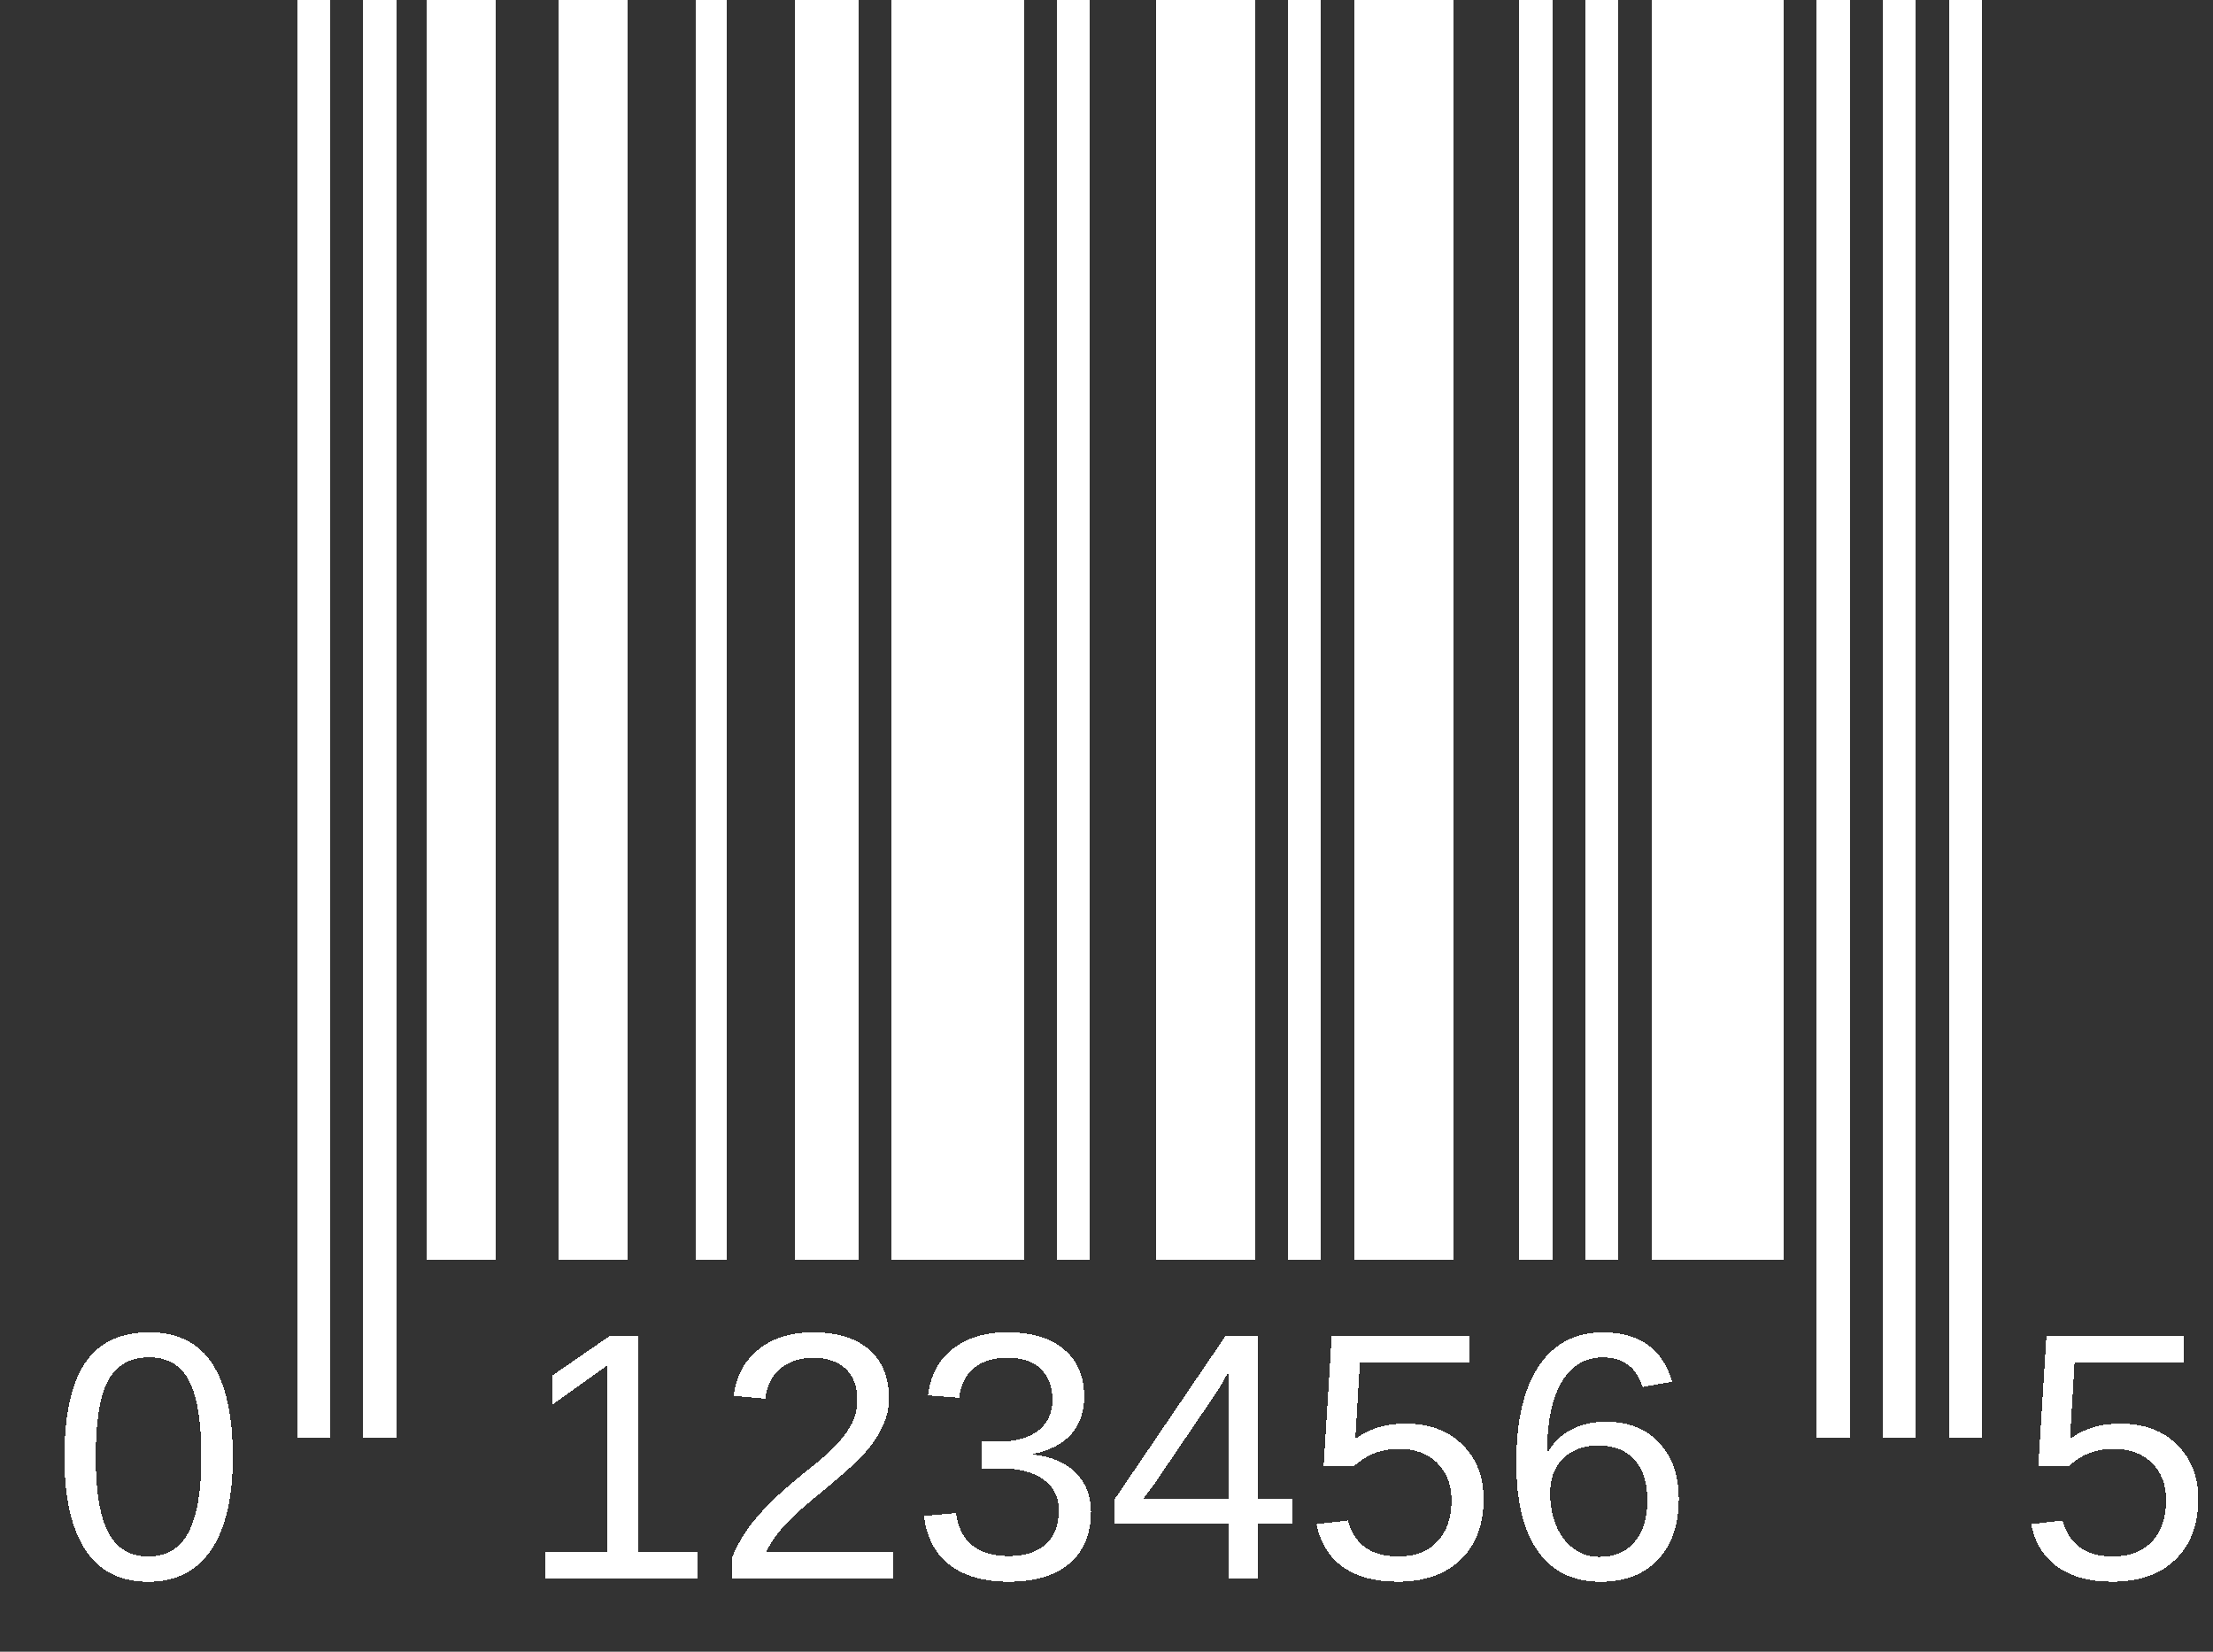 <?xml version="1.0" encoding="UTF-8" standalone="no"?>
<svg
   xmlns:svg="http://www.w3.org/2000/svg"
   xmlns="http://www.w3.org/2000/svg"
   xmlns:sodipodi="http://sodipodi.sourceforge.net/DTD/sodipodi-0.dtd"
   xmlns:inkscape="http://www.inkscape.org/namespaces/inkscape"
   x="0mm"
   y="0mm"
   width="134"
   height="100"
   viewBox="0 0 35.454 26.458"
   version="1.1"
   sodipodi:docname="sample-upce.svg"
   style="shape-rendering:crispEdges"
   inkscape:version="0.92.5 (2060ec1f9f, 2020-04-08)">
  <rect x="0" y="0" width="35.454" height="26.458" fill="#333333" stroke="none"/>
  <g
     style="fill:#ffffff;fill-opacity:1">
    <rect
       x="4.762"
       y="0"
       width="0.529"
       height="23.037"
       style="fill:#ffffff;fill-opacity:1"/>
    <rect
       x="5.821"
       y="0"
       width="0.529"
       height="23.037"
       style="fill:#ffffff;fill-opacity:1"/>
    <rect
       x="6.838"
       y="0"
       width="1.099"
       height="20.186"
       style="fill:#ffffff;fill-opacity:1"/>
    <rect
       x="8.955"
       y="0"
       width="1.099"
       height="20.186"
       style="fill:#ffffff;fill-opacity:1"/>
    <rect
       x="11.153"
       y="0"
       width="0.488"
       height="20.186"
       style="fill:#ffffff;fill-opacity:1"/>
    <rect
       x="12.741"
       y="0"
       width="1.018"
       height="20.186"
       style="fill:#ffffff;fill-opacity:1"/>
    <rect
       x="14.287"
       y="0"
       width="2.117"
       height="20.186"
       style="fill:#ffffff;fill-opacity:1"/>
    <rect
       x="16.933"
       y="0"
       width="0.529"
       height="20.186"
       style="fill:#ffffff;fill-opacity:1"/>
    <rect
       x="18.521"
       y="0"
       width="1.587"
       height="20.186"
       style="fill:#ffffff;fill-opacity:1"/>
    <rect
       x="20.637"
       y="0"
       width="0.529"
       height="20.186"
       style="fill:#ffffff;fill-opacity:1"/>
    <rect
       x="21.696"
       y="0"
       width="1.587"
       height="20.186"
       style="fill:#ffffff;fill-opacity:1"/>
    <rect
       x="24.342"
       y="0"
       width="0.529"
       height="20.186"
       style="fill:#ffffff;fill-opacity:1"/>
    <rect
       x="25.4"
       y="0"
       width="0.529"
       height="20.186"
       style="fill:#ffffff;fill-opacity:1"/>
    <rect
       x="26.458"
       y="0"
       width="2.117"
       height="20.186"
       style="fill:#ffffff;fill-opacity:1"/>
    <rect
       x="29.104"
       y="0"
       width="0.529"
       height="23.037"
       style="fill:#ffffff;fill-opacity:1"/>
    <rect
       x="30.162"
       y="0"
       width="0.529"
       height="23.037"
       style="fill:#ffffff;fill-opacity:1"/>
    <rect
       x="31.221"
       y="0"
       width="0.529"
       height="23.037"
       style="fill:#ffffff;fill-opacity:1"/>
  </g>
  <g>
    <g>
      <path
         d="m 3.73,23.339 q 0,0.973 -0.345,1.486 -0.342,0.513 -1.011,0.513 -0.67,0 -1.006,-0.51 -0.336,-0.51 -0.336,-1.488 0,-1 0.325,-1.499 0.328,-0.499 1.034,-0.499 0.686,0 1.011,0.504 0.328,0.504 0.328,1.494 z m -0.504,0 q 0,-0.841 -0.196,-1.218 -0.193,-0.378 -0.639,-0.378 -0.458,0 -0.659,0.372 -0.198,0.372 -0.198,1.224 0,0.827 0.201,1.21 0.204,0.383 0.645,0.383 0.438,0 0.642,-0.391 0.204,-0.391 0.204,-1.202 z"
         inkscape:connector-curvature="0"
         style="fill:#ffffff;fill-opacity:1"/>
    </g>
    <g>
      <path
         d="M 8.74,25.282 V 24.86 H 9.729 V 21.873 L 8.853,22.498 V 22.03 L 9.77,21.399 h 0.458 v 3.462 h 0.945 v 0.422 z"
         inkscape:connector-curvature="0"
         style="fill:#ffffff;fill-opacity:1"/>
      <path
         d="m 11.733,25.282 v -0.35 q 0.141,-0.322 0.342,-0.568 0.204,-0.248 0.427,-0.446 0.223,-0.201 0.441,-0.372 0.22,-0.171 0.397,-0.342 0.176,-0.171 0.284,-0.358 0.11,-0.187 0.11,-0.424 0,-0.32 -0.187,-0.496 -0.187,-0.176 -0.521,-0.176 -0.317,0 -0.524,0.174 -0.204,0.171 -0.24,0.482 l -0.507,-0.047 q 0.055,-0.466 0.394,-0.741 0.342,-0.276 0.876,-0.276 0.587,0 0.901,0.278 0.317,0.276 0.317,0.785 0,0.226 -0.105,0.449 -0.102,0.223 -0.306,0.446 -0.204,0.223 -0.78,0.692 -0.317,0.259 -0.504,0.469 -0.187,0.207 -0.27,0.4 h 2.026 v 0.422 z"
         inkscape:connector-curvature="0"
         style="fill:#ffffff;fill-opacity:1"/>
      <path
         d="m 17.479,24.21 q 0,0.537 -0.342,0.832 -0.342,0.295 -0.976,0.295 -0.59,0 -0.943,-0.265 -0.35,-0.267 -0.416,-0.788 l 0.513,-0.047 q 0.099,0.689 0.846,0.689 0.375,0 0.587,-0.185 0.215,-0.185 0.215,-0.548 0,-0.317 -0.245,-0.493 -0.243,-0.179 -0.703,-0.179 H 15.734 V 23.091 h 0.27 q 0.408,0 0.631,-0.176 0.226,-0.179 0.226,-0.493 0,-0.311 -0.185,-0.491 -0.182,-0.182 -0.543,-0.182 -0.328,0 -0.532,0.168 -0.201,0.168 -0.234,0.474 l -0.499,-0.039 q 0.055,-0.477 0.394,-0.744 0.342,-0.267 0.876,-0.267 0.584,0 0.907,0.273 0.325,0.27 0.325,0.755 0,0.372 -0.209,0.606 -0.207,0.232 -0.604,0.314 v 0.011 q 0.435,0.047 0.678,0.292 0.243,0.245 0.243,0.617 z"
         inkscape:connector-curvature="0"
         style="fill:#ffffff;fill-opacity:1"/>
      <path
         d="m 20.155,24.403 v 0.879 h -0.469 v -0.879 h -1.83 v -0.386 l 1.778,-2.618 h 0.521 v 2.613 h 0.546 v 0.391 z m -0.469,-2.445 q -0.005,0.017 -0.077,0.146 -0.072,0.13 -0.107,0.182 l -0.995,1.466 -0.149,0.204 -0.044,0.055 h 1.373 z"
         inkscape:connector-curvature="0"
         style="fill:#ffffff;fill-opacity:1"/>
      <path
         d="m 23.768,24.017 q 0,0.615 -0.367,0.967 -0.364,0.353 -1.011,0.353 -0.543,0 -0.876,-0.237 -0.333,-0.237 -0.422,-0.686 l 0.502,-0.058 q 0.157,0.576 0.808,0.576 0.4,0 0.626,-0.24 0.226,-0.243 0.226,-0.664 0,-0.367 -0.229,-0.593 -0.226,-0.226 -0.612,-0.226 -0.201,0 -0.375,0.063 -0.174,0.063 -0.347,0.215 H 21.205 l 0.13,-2.089 h 2.208 v 0.422 h -1.756 l -0.074,1.232 q 0.322,-0.248 0.802,-0.248 0.573,0 0.912,0.336 0.342,0.336 0.342,0.876 z"
         inkscape:connector-curvature="0"
         style="fill:#ffffff;fill-opacity:1"/>
      <path
         d="m 26.896,24.012 q 0,0.615 -0.333,0.97 -0.333,0.356 -0.921,0.356 -0.656,0 -1.003,-0.488 -0.347,-0.488 -0.347,-1.419 0,-1.009 0.361,-1.549 0.361,-0.54 1.028,-0.54 0.879,0 1.108,0.791 l -0.474,0.085 q -0.146,-0.474 -0.639,-0.474 -0.424,0 -0.659,0.397 -0.232,0.394 -0.232,1.144 0.135,-0.251 0.38,-0.38 0.245,-0.132 0.562,-0.132 0.537,0 0.852,0.336 0.317,0.336 0.317,0.904 z m -0.504,0.022 q 0,-0.422 -0.207,-0.65 -0.207,-0.229 -0.576,-0.229 -0.347,0 -0.562,0.204 -0.212,0.201 -0.212,0.557 0,0.449 0.22,0.736 0.223,0.287 0.571,0.287 0.358,0 0.562,-0.24 0.204,-0.243 0.204,-0.664 z"
         inkscape:connector-curvature="0"
         style="fill:#ffffff;fill-opacity:1"/>
    </g>
    <g>
      <path
         d="m 35.217,24.017 q 0,0.615 -0.367,0.967 -0.364,0.353 -1.011,0.353 -0.543,0 -0.876,-0.237 -0.333,-0.237 -0.422,-0.686 l 0.502,-0.058 q 0.157,0.576 0.808,0.576 0.4,0 0.626,-0.24 0.226,-0.243 0.226,-0.664 0,-0.367 -0.229,-0.593 -0.226,-0.226 -0.612,-0.226 -0.201,0 -0.375,0.063 -0.174,0.063 -0.347,0.215 h -0.485 l 0.13,-2.089 h 2.208 v 0.422 h -1.756 l -0.074,1.232 q 0.322,-0.248 0.802,-0.248 0.573,0 0.912,0.336 0.342,0.336 0.342,0.876 z"
         inkscape:connector-curvature="0"
         style="fill:#ffffff;fill-opacity:1"/>
    </g>
  </g>
</svg>
